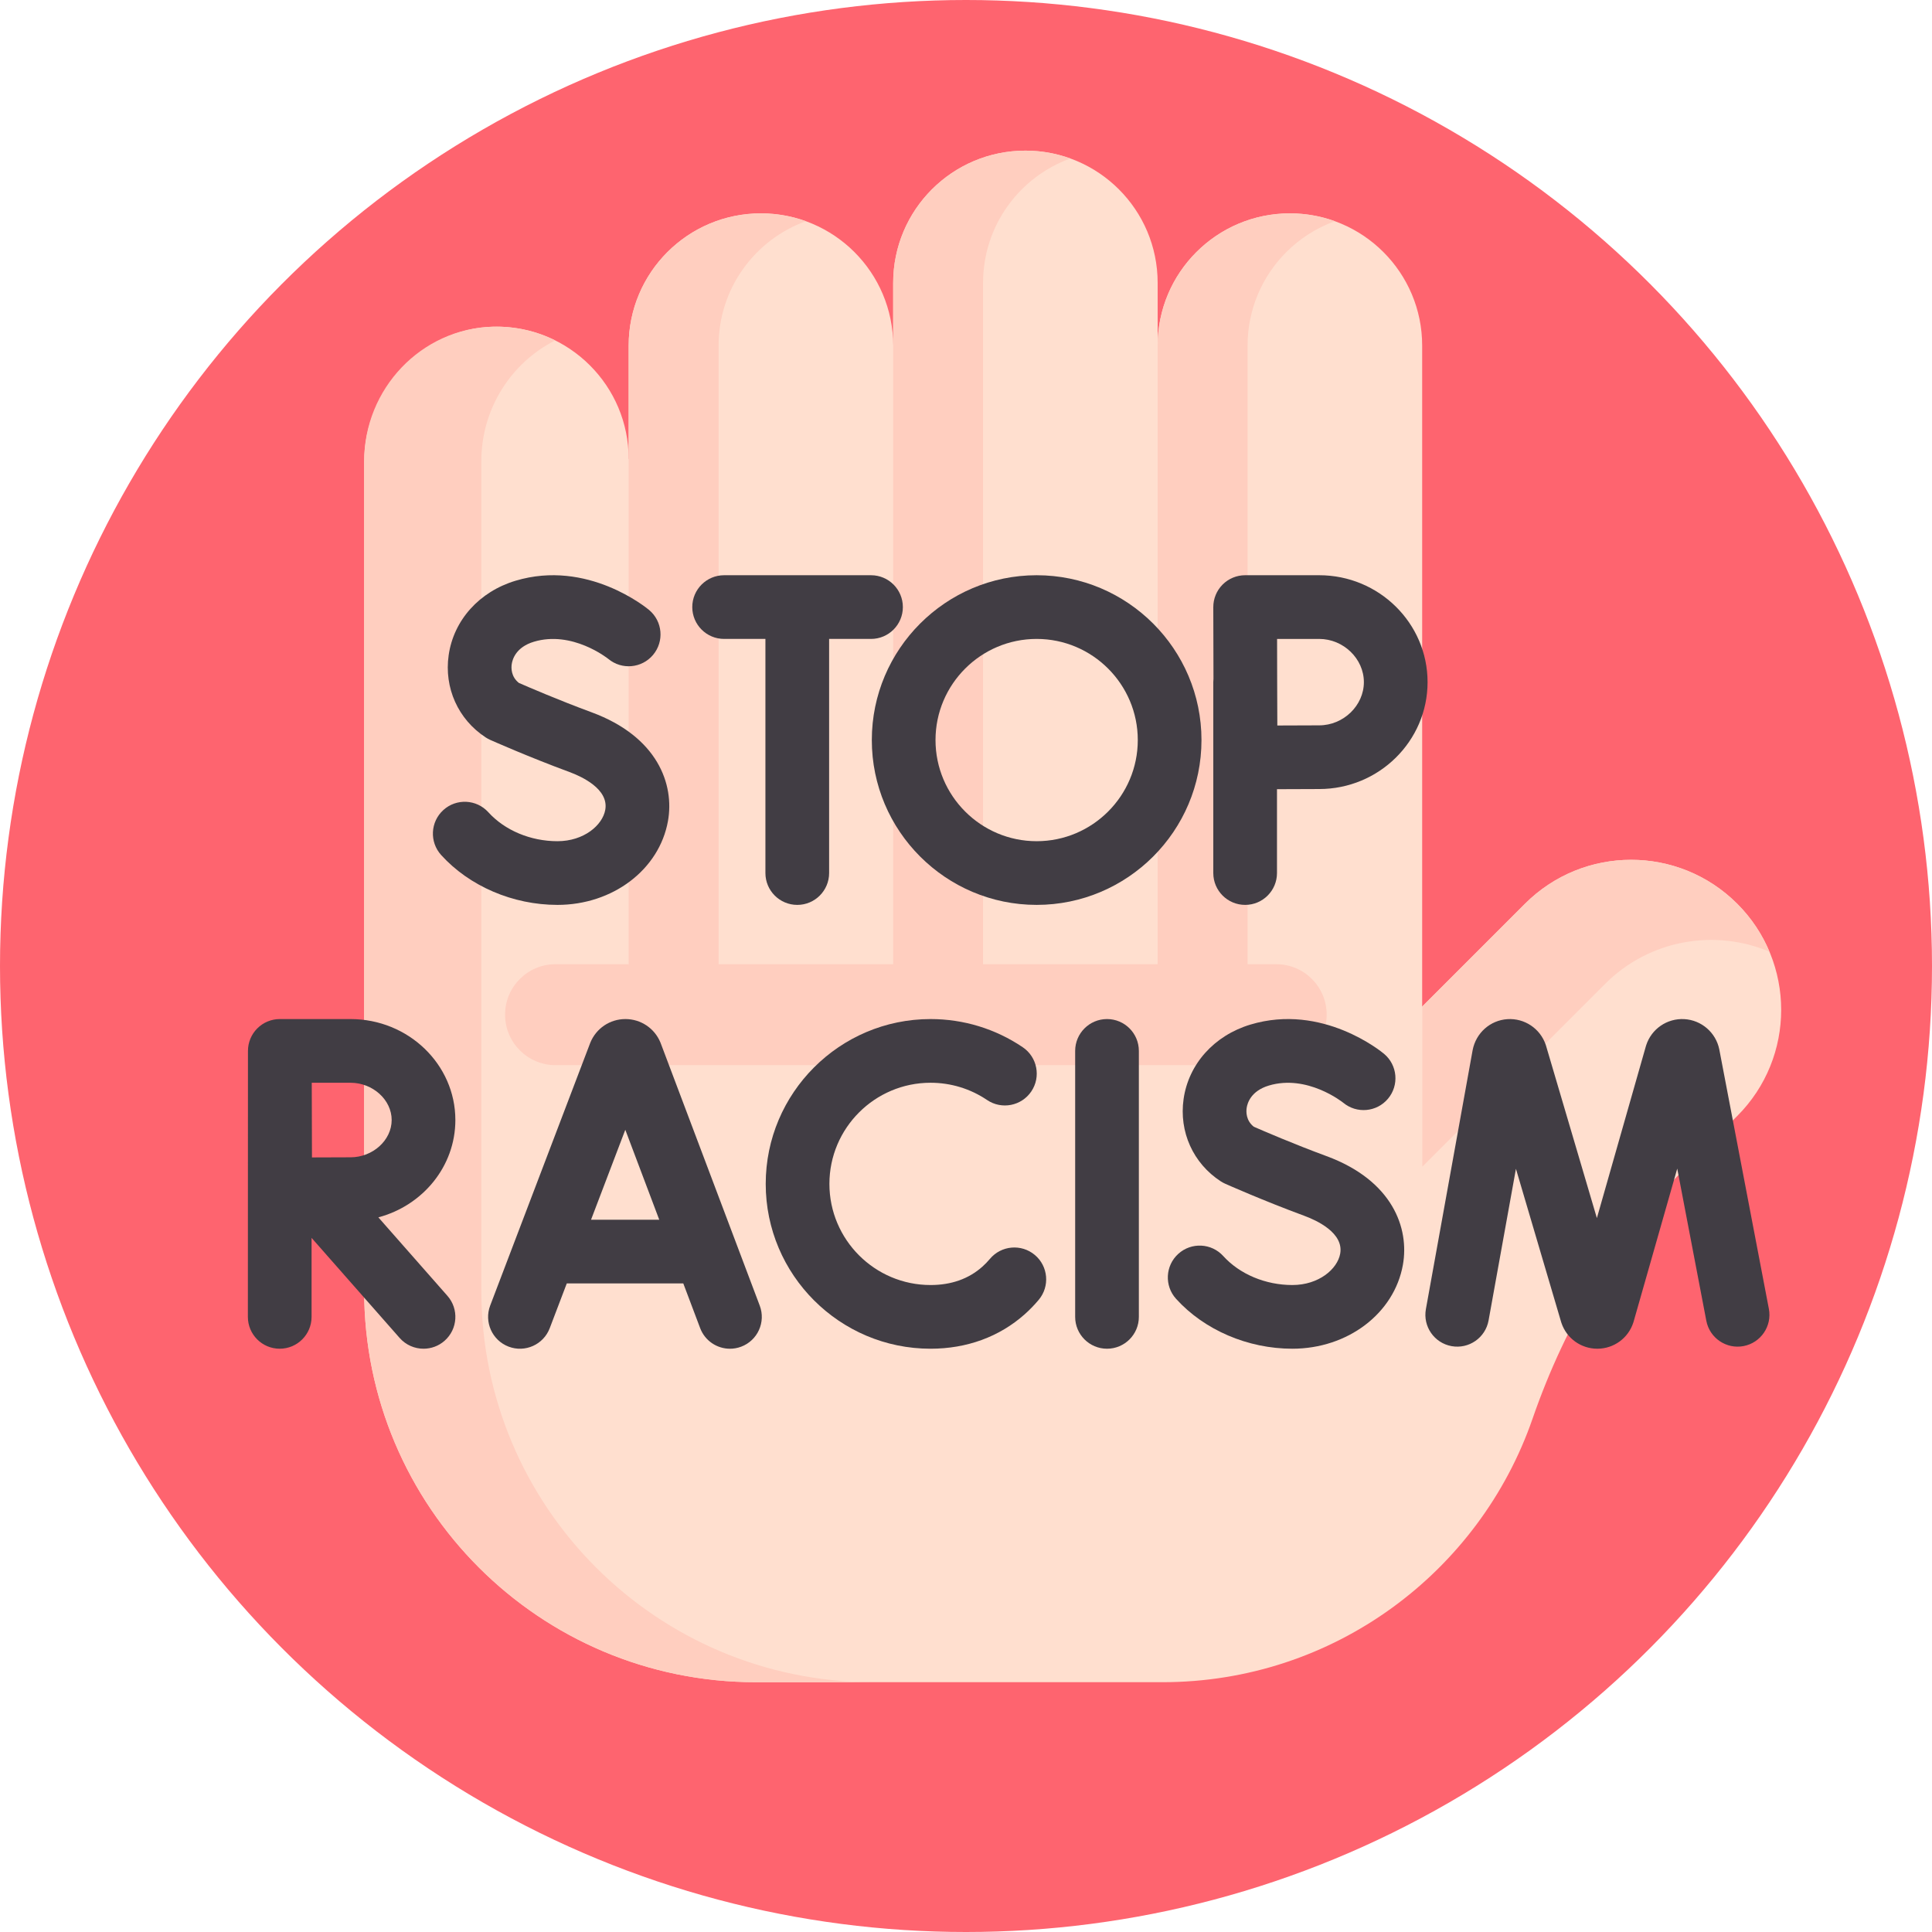<svg id="Capa_1" enable-background="new 0 0 512 512" height="512" viewBox="0 0 512 512" width="512" xmlns="http://www.w3.org/2000/svg"><g><circle cx="256" cy="256" fill="#fe646f" r="256"/><g><path d="m460.381 239.508c-15.532-15.532-40.714-15.532-56.246 0l-50.33 50.33-187.201-168.222c0-9.683-3.921-18.445-10.267-24.782-6.476-6.486-15.484-10.438-25.42-10.262-18.938.336-34.411 16.889-34.411 35.83v219.604c0 57.324 46.47 103.795 103.795 103.795h107.764c45.437 0 84.033-29.201 98.087-69.857 8.768-25.363 22.68-48.64 41.655-67.616l12.574-12.574c15.532-15.531 15.532-40.714 0-56.246z" fill="#ffdfcf"/><path d="m468.919 252.204c-14.45-6.088-31.764-3.251-43.552 8.536l-48.475 48.475v-42.468l27.241-27.241c15.548-15.534 40.728-15.534 56.249 0 3.761 3.76 6.611 8.082 8.537 12.698z" fill="#ffcebf"/><path d="m376.889 91.59v237.825l-210.285-60.509v-177.317c0-19.356 15.694-35.049 35.049-35.049 19.356 0 35.049 15.694 35.049 35.049v-16.622c0-19.356 15.684-35.049 35.04-35.049 19.365 0 35.049 15.694 35.049 35.049v16.623c0-9.683 3.921-18.445 10.267-24.782 6.346-6.346 15.109-10.267 24.782-10.267 19.356 0 35.049 15.693 35.049 35.049z" fill="#ffdfcf"/><g fill="#ffcebf"><path d="m353.754 58.624c-4.889 1.764-9.27 4.582-12.865 8.187-6.347 6.337-10.268 15.099-10.268 24.782v177.317h-23.833v-177.317c0-9.683 3.921-18.445 10.267-24.782 6.337-6.346 15.099-10.267 24.782-10.267 4.19 0 8.197.729 11.917 2.08z"/><path d="m231.353 445.802h-31.051c-57.319 0-103.796-46.467-103.796-103.796v-219.824c0-19.087 15.032-35.107 34.119-35.605 5.944-.153 11.571 1.17 16.518 3.643-11.657 5.848-19.586 18.1-19.586 31.962v219.824c0 57.329 46.467 103.796 103.796 103.796z"/><path d="m213.567 58.624c-13.498 4.88-23.133 17.793-23.133 32.969v177.317h-23.833v-177.317c0-19.356 15.694-35.049 35.049-35.049 4.18 0 8.197.729 11.917 2.08z"/><path d="m283.655 42.001c-13.489 4.88-23.133 17.793-23.133 32.969v193.94h-23.823v-193.94c0-19.356 15.684-35.049 35.049-35.049 4.18 0 8.188.728 11.907 2.08z"/><path d="m338.204 282.281h-190.976c-7.389 0-13.38-5.99-13.38-13.38s5.991-13.38 13.38-13.38h190.976c7.389 0 13.38 5.99 13.38 13.38s-5.991 13.38-13.38 13.38z"/></g></g><g fill="#413d44"><path d="m175.114 276.511c-.029-.078-.059-.156-.091-.234-1.556-3.778-5.198-6.216-9.282-6.216-.004 0-.009 0-.013 0-4.088.005-7.73 2.454-9.278 6.238-.025.063-.051.127-.075.19l-26.468 69.492c-1.659 4.356.527 9.232 4.883 10.891s9.232-.527 10.892-4.883l4.522-11.871h30.875l4.471 11.847c1.275 3.38 4.487 5.463 7.897 5.462.99 0 1.998-.176 2.979-.546 4.361-1.646 6.562-6.515 4.916-10.876zm-18.482 46.727 9.079-23.838 8.996 23.838z"/><path d="m468.767 346.851-13.141-68.765c-.911-4.459-4.721-7.753-9.265-8.009-4.563-.256-8.7 2.589-10.106 6.917-.032.097-.062.195-.09.293l-12.976 45.521-13.455-45.606c-.03-.1-.06-.199-.093-.298-1.449-4.318-5.634-7.123-10.179-6.817-4.544.304-8.32 3.639-9.2 8.21l-12.388 68.639c-.828 4.587 2.22 8.977 6.807 9.805 4.583.827 8.977-2.22 9.805-6.807l7.253-40.187 11.961 40.542c.03.101.062.201.095.301 1.377 4.095 5.194 6.836 9.509 6.836h.054c4.337-.023 8.151-2.81 9.489-6.936.032-.096.06-.193.089-.291l11.548-40.509 7.708 40.33c.875 4.579 5.302 7.58 9.874 6.706 4.575-.876 7.577-5.297 6.701-9.875z"/><path d="m293.37 270.061c-4.662 0-8.44 3.779-8.44 8.44v70.485c0 4.661 3.778 8.44 8.44 8.44s8.44-3.779 8.44-8.44v-70.486c-.001-4.661-3.779-8.439-8.44-8.439z"/><path d="m274.233 332.571c-3.572-2.995-8.895-2.529-11.891 1.042-.626.747-1.302 1.444-2.008 2.073-3.621 3.225-8.24 4.86-13.728 4.86-14.78 0-26.803-12.023-26.803-26.802s12.023-26.803 26.803-26.803c5.372 0 10.552 1.581 14.98 4.572 3.862 2.61 9.108 1.593 11.718-2.268 2.609-3.862 1.593-9.109-2.269-11.718-7.229-4.884-15.675-7.465-24.428-7.465-24.086 0-43.683 19.596-43.683 43.682s19.596 43.682 43.683 43.682c9.617 0 18.246-3.159 24.955-9.135 1.314-1.17 2.564-2.459 3.713-3.829 2.995-3.572 2.529-8.896-1.042-11.891z"/><path d="m351.531 306.38c-8.72-3.216-16.835-6.721-19.259-7.782-2.106-1.66-2.036-3.991-1.898-4.959.189-1.314 1.139-4.525 5.866-5.95 10.131-3.048 19.467 4.334 19.738 4.552 3.568 2.961 8.863 2.49 11.851-1.064 2.999-3.568 2.539-8.892-1.03-11.891-.66-.554-16.368-13.503-35.427-7.759-9.59 2.889-16.375 10.443-17.706 19.714-1.247 8.689 2.519 17.048 9.829 21.813.373.243.764.456 1.17.638.408.182 10.104 4.497 21.024 8.526 3.178 1.172 10.463 4.494 9.478 10.009-.731 4.09-5.673 8.32-12.678 8.32-7.109 0-13.953-2.869-18.308-7.676-3.132-3.455-8.469-3.716-11.921-.586-3.454 3.13-3.717 8.467-.587 11.921 7.502 8.278 19.023 13.22 30.816 13.22 14.674 0 26.994-9.35 29.294-22.233 1.729-9.68-2.684-22.332-20.252-28.813z"/><path d="m120.676 296.819c0-14.754-12.469-26.758-27.794-26.758h-18.73c-2.243 0-4.394.893-5.977 2.482-1.584 1.589-2.47 3.743-2.463 5.986 0 .001-.023 70.457-.023 70.457 0 4.661 3.778 8.44 8.44 8.44s8.44-3.779 8.44-8.44v-20.934l23.333 26.51c1.668 1.896 3.998 2.864 6.339 2.864 1.98 0 3.969-.693 5.573-2.104 3.499-3.079 3.839-8.412.759-11.911l-18.306-20.799c11.751-3.124 20.409-13.5 20.409-25.793zm-27.794 9.878c-2.378 0-6.465.017-10.209.035-.019-3.656-.045-15.962-.056-19.792h10.265c5.917 0 10.915 4.524 10.915 9.878-.001 5.355-4.998 9.879-10.915 9.879z"/><path d="m147.725 239.806c14.674 0 26.994-9.35 29.294-22.233 1.729-9.68-2.684-22.332-20.252-28.812-8.72-3.216-16.835-6.721-19.259-7.782-2.106-1.66-2.036-3.991-1.898-4.959.189-1.315 1.138-4.526 5.866-5.95 10.124-3.048 19.464 4.333 19.738 4.552 3.568 2.962 8.863 2.491 11.851-1.064 2.999-3.568 2.539-8.892-1.03-11.891-.66-.554-16.362-13.505-35.427-7.759-9.592 2.889-16.375 10.443-17.706 19.714-1.247 8.689 2.519 17.048 9.829 21.813.373.243.764.456 1.17.638.408.182 10.104 4.498 21.024 8.526 3.178 1.172 10.463 4.494 9.478 10.009-.731 4.09-5.673 8.32-12.678 8.32-7.109 0-13.953-2.869-18.308-7.676-3.131-3.455-8.469-3.715-11.921-.586-3.454 3.13-3.717 8.467-.587 11.921 7.502 8.277 19.023 13.219 30.816 13.219z"/><path d="m211.285 239.806c4.662 0 8.44-3.779 8.44-8.44v-62.045h11.103c4.662 0 8.44-3.779 8.44-8.44s-3.778-8.44-8.44-8.44h-38.928c-4.662 0-8.44 3.779-8.44 8.44s3.778 8.44 8.44 8.44h10.944v62.045c.001 4.662 3.779 8.44 8.441 8.44z"/><path d="m329.975 239.806c4.662 0 8.44-3.779 8.44-8.44v-22.222c4.045-.021 8.591-.041 11.186-.041 15.837 0 28.721-12.709 28.721-28.331s-12.884-28.331-28.721-28.331h-19.626c-2.243 0-4.394.893-5.977 2.481-1.584 1.589-2.469 3.742-2.463 5.985 0 .001.043 13.604.048 18.973-.031.293-.048.59-.048.891v50.594c0 4.663 3.778 8.441 8.44 8.441zm19.626-70.484c6.419 0 11.841 5.244 11.841 11.451s-5.422 11.451-11.841 11.451c-2.576 0-7.068.02-11.097.04-.021-4.162-.041-8.846-.041-11.491 0-2.24-.012-7.095-.023-11.451z"/><path d="m274.722 152.442c-24.086 0-43.682 19.596-43.682 43.682s19.595 43.682 43.682 43.682 43.683-19.596 43.683-43.682-19.597-43.682-43.683-43.682zm0 70.485c-14.778 0-26.802-12.023-26.802-26.803s12.023-26.802 26.802-26.802c14.78 0 26.803 12.023 26.803 26.802s-12.024 26.803-26.803 26.803z"/></g></g></svg>